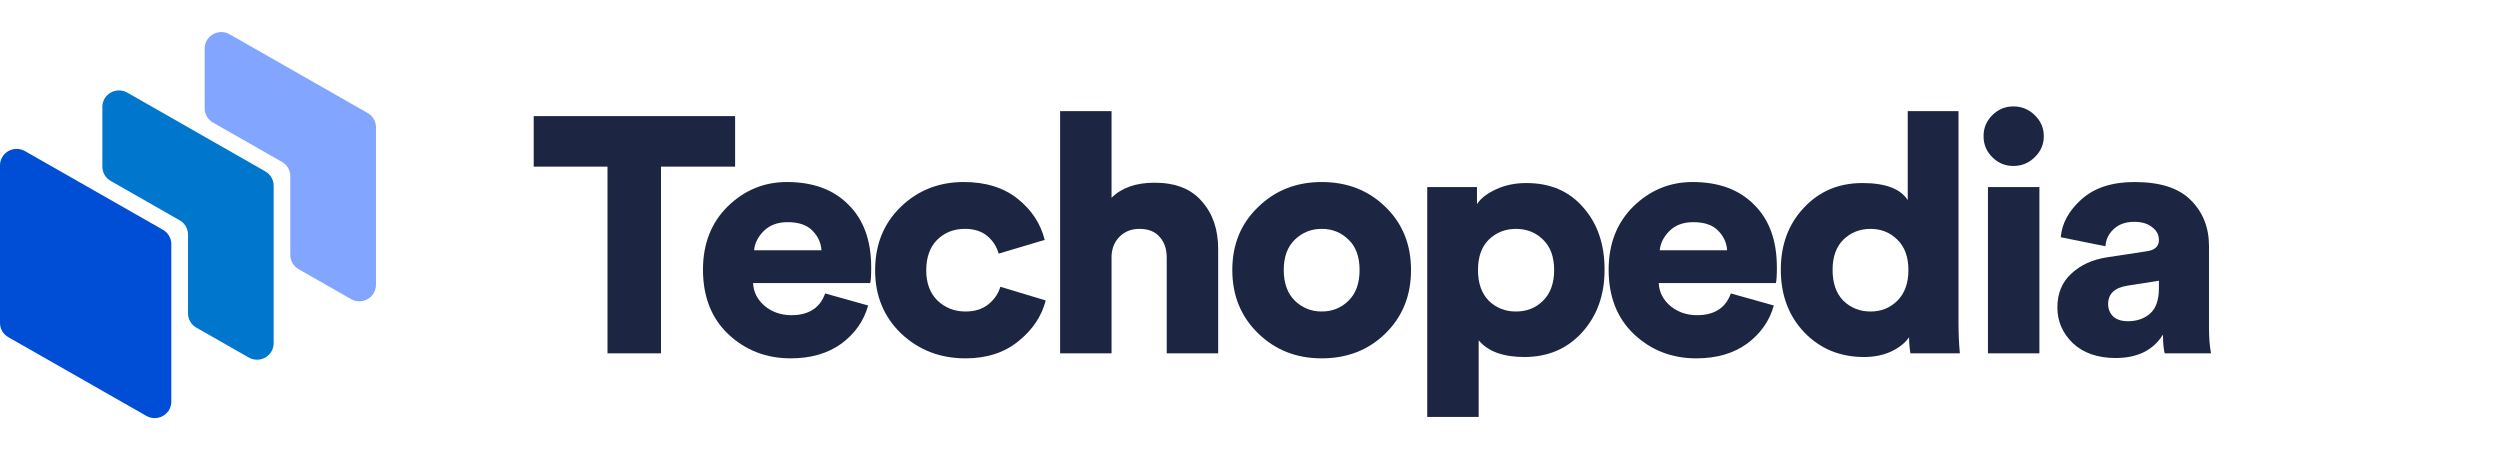 <svg width="200" height="36" viewBox="0 0 200 36" fill="none" xmlns="http://www.w3.org/2000/svg">
<path d="M58.809 13.331H52.879V28.267H48.6V13.331H42.697V9.289H58.809V13.331Z" fill="#1C2642"/>
<path d="M60.327 20.022H65.716C65.68 19.415 65.436 18.889 64.984 18.443C64.551 17.997 63.892 17.773 63.008 17.773C62.214 17.773 61.582 18.006 61.112 18.469C60.643 18.933 60.381 19.451 60.327 20.022ZM66.013 23.475L69.452 24.439C69.109 25.67 68.396 26.687 67.313 27.49C66.23 28.275 64.876 28.668 63.252 28.668C61.302 28.668 59.641 28.025 58.269 26.741C56.915 25.456 56.238 23.734 56.238 21.574C56.238 19.505 56.897 17.818 58.215 16.515C59.551 15.213 61.13 14.562 62.954 14.562C65.048 14.562 66.69 15.168 67.882 16.382C69.091 17.577 69.696 19.246 69.696 21.387C69.696 22.065 69.669 22.485 69.615 22.645H60.246C60.282 23.377 60.598 23.992 61.194 24.492C61.789 24.974 62.493 25.215 63.306 25.215C64.696 25.215 65.598 24.635 66.013 23.475Z" fill="#1C2642"/>
<path d="M77.186 18.309C76.301 18.309 75.561 18.603 74.965 19.192C74.387 19.781 74.099 20.593 74.099 21.628C74.099 22.645 74.397 23.448 74.992 24.037C75.606 24.626 76.355 24.92 77.24 24.92C77.98 24.92 78.585 24.733 79.054 24.358C79.541 23.966 79.866 23.493 80.029 22.94L83.657 24.037C83.332 25.304 82.601 26.392 81.464 27.303C80.345 28.213 78.936 28.668 77.24 28.668C75.218 28.668 73.503 28.007 72.095 26.687C70.705 25.349 70.01 23.662 70.01 21.628C70.01 19.576 70.687 17.89 72.041 16.569C73.413 15.231 75.1 14.562 77.104 14.562C78.855 14.562 80.29 15.008 81.41 15.9C82.529 16.792 83.251 17.89 83.576 19.192L79.893 20.29C79.731 19.718 79.424 19.246 78.973 18.871C78.521 18.496 77.926 18.309 77.186 18.309Z" fill="#1C2642"/>
<path d="M88.924 20.451V28.267H84.809V8.888H88.924V15.82C89.737 15.017 90.883 14.616 92.363 14.616C94.042 14.616 95.306 15.116 96.154 16.115C97.021 17.096 97.454 18.363 97.454 19.916V28.267H93.338V20.612C93.338 19.916 93.149 19.363 92.769 18.952C92.409 18.524 91.867 18.31 91.145 18.31C90.513 18.31 89.99 18.515 89.574 18.925C89.177 19.318 88.961 19.826 88.924 20.451Z" fill="#1C2642"/>
<path d="M105.733 24.92C106.581 24.92 107.294 24.635 107.872 24.064C108.467 23.493 108.766 22.672 108.766 21.601C108.766 20.53 108.467 19.718 107.872 19.165C107.294 18.594 106.581 18.309 105.733 18.309C104.903 18.309 104.19 18.594 103.594 19.165C102.998 19.736 102.7 20.548 102.7 21.601C102.7 22.654 102.998 23.475 103.594 24.064C104.19 24.635 104.903 24.92 105.733 24.92ZM105.733 14.562C107.773 14.562 109.469 15.222 110.823 16.542C112.195 17.863 112.882 19.549 112.882 21.601C112.882 23.653 112.195 25.349 110.823 26.687C109.469 28.007 107.773 28.668 105.733 28.668C103.711 28.668 102.014 27.998 100.642 26.66C99.27 25.322 98.584 23.636 98.584 21.601C98.584 19.567 99.27 17.89 100.642 16.569C102.014 15.231 103.711 14.562 105.733 14.562Z" fill="#1C2642"/>
<path d="M118.294 33.353H114.178V14.964H118.158V16.329C118.465 15.865 118.97 15.472 119.674 15.151C120.396 14.812 121.208 14.643 122.111 14.643C124.025 14.643 125.541 15.294 126.66 16.596C127.798 17.881 128.366 19.541 128.366 21.575C128.366 23.61 127.761 25.287 126.552 26.607C125.361 27.91 123.827 28.561 121.949 28.561C120.251 28.561 119.033 28.115 118.294 27.223V33.353ZM123.438 24.064C124.034 23.476 124.332 22.655 124.332 21.602C124.332 20.549 124.034 19.737 123.438 19.166C122.86 18.595 122.138 18.31 121.272 18.31C120.424 18.31 119.701 18.595 119.106 19.166C118.528 19.737 118.239 20.549 118.239 21.602C118.239 22.655 118.528 23.476 119.106 24.064C119.701 24.636 120.424 24.921 121.272 24.921C122.138 24.921 122.86 24.636 123.438 24.064Z" fill="#1C2642"/>
<path d="M132.78 20.022H138.169C138.134 19.415 137.889 18.889 137.438 18.443C137.005 17.997 136.346 17.773 135.462 17.773C134.667 17.773 134.035 18.006 133.566 18.469C133.096 18.933 132.835 19.451 132.78 20.022ZM138.467 23.475L141.906 24.439C141.563 25.67 140.85 26.687 139.767 27.49C138.684 28.275 137.33 28.668 135.705 28.668C133.756 28.668 132.094 28.025 130.723 26.741C129.369 25.456 128.691 23.734 128.691 21.574C128.691 19.505 129.351 17.818 130.668 16.515C132.004 15.213 133.584 14.562 135.407 14.562C137.501 14.562 139.144 15.168 140.335 16.382C141.545 17.577 142.15 19.246 142.15 21.387C142.15 22.065 142.123 22.485 142.068 22.645H132.699C132.735 23.377 133.051 23.992 133.647 24.492C134.243 24.974 134.947 25.215 135.759 25.215C137.149 25.215 138.052 24.635 138.467 23.475Z" fill="#1C2642"/>
<path d="M156.681 8.888V25.885C156.681 26.688 156.717 27.482 156.789 28.267H152.835C152.763 27.839 152.727 27.41 152.727 26.982C152.403 27.446 151.915 27.83 151.265 28.133C150.633 28.419 149.92 28.561 149.126 28.561C147.212 28.561 145.624 27.91 144.361 26.607C143.096 25.287 142.465 23.61 142.465 21.575C142.465 19.577 143.078 17.926 144.306 16.623C145.534 15.303 147.095 14.643 148.99 14.643C150.832 14.643 152.041 15.098 152.619 16.008V8.888H156.681ZM147.474 19.166C146.896 19.737 146.607 20.549 146.607 21.602C146.607 22.655 146.896 23.476 147.474 24.064C148.07 24.636 148.792 24.921 149.64 24.921C150.489 24.921 151.202 24.636 151.78 24.064C152.375 23.476 152.673 22.655 152.673 21.602C152.673 20.549 152.375 19.737 151.78 19.166C151.202 18.595 150.489 18.31 149.64 18.31C148.792 18.31 148.07 18.595 147.474 19.166Z" fill="#1C2642"/>
<path d="M163.152 28.267H159.036V14.963H163.152V28.267ZM159.388 12.581C158.918 12.117 158.684 11.555 158.684 10.895C158.684 10.235 158.918 9.673 159.388 9.209C159.857 8.745 160.417 8.513 161.066 8.513C161.734 8.513 162.303 8.745 162.773 9.209C163.26 9.673 163.504 10.235 163.504 10.895C163.504 11.555 163.26 12.117 162.773 12.581C162.303 13.045 161.734 13.277 161.066 13.277C160.417 13.277 159.857 13.045 159.388 12.581Z" fill="#1C2642"/>
<path d="M164.59 24.599C164.59 23.475 164.96 22.574 165.7 21.896C166.44 21.2 167.397 20.762 168.57 20.584L171.738 20.102C172.388 20.013 172.713 19.71 172.713 19.192C172.713 18.782 172.532 18.443 172.172 18.175C171.828 17.89 171.351 17.747 170.736 17.747C170.05 17.747 169.5 17.943 169.085 18.336C168.687 18.71 168.471 19.165 168.435 19.701L164.861 18.978C164.951 17.872 165.502 16.863 166.512 15.953C167.541 15.025 168.958 14.562 170.763 14.562C172.803 14.562 174.302 15.043 175.259 16.007C176.233 16.971 176.721 18.202 176.721 19.701V26.205C176.721 27.044 176.775 27.731 176.883 28.266H173.174C173.084 27.909 173.038 27.41 173.038 26.767C172.262 28.016 170.998 28.641 169.247 28.641C167.821 28.641 166.684 28.248 165.836 27.463C165.005 26.66 164.59 25.705 164.59 24.599ZM170.249 25.697C170.953 25.697 171.54 25.491 172.009 25.081C172.479 24.671 172.713 23.992 172.713 23.047V22.458L170.168 22.859C169.157 23.02 168.651 23.511 168.651 24.331C168.651 24.706 168.777 25.027 169.03 25.295C169.301 25.563 169.708 25.697 170.249 25.697Z" fill="#1C2642"/>
<path d="M23.225 20.395C23.225 20.626 23.287 20.853 23.404 21.053C23.52 21.253 23.689 21.419 23.891 21.535L28.083 23.927C28.285 24.042 28.515 24.103 28.748 24.103C28.982 24.103 29.211 24.042 29.413 23.927C29.616 23.811 29.784 23.645 29.9 23.445C30.017 23.245 30.078 23.018 30.078 22.788V10.18C30.078 9.949 30.017 9.722 29.9 9.523C29.784 9.323 29.616 9.157 29.414 9.042L18.368 2.741C18.166 2.626 17.937 2.565 17.703 2.565C17.47 2.565 17.241 2.626 17.038 2.742C16.836 2.857 16.669 3.023 16.552 3.222C16.435 3.422 16.373 3.649 16.373 3.879V8.665C16.373 8.896 16.435 9.123 16.551 9.323C16.668 9.523 16.835 9.689 17.038 9.805L22.559 12.953C22.761 13.068 22.929 13.234 23.046 13.434C23.163 13.633 23.224 13.86 23.224 14.091L23.225 20.395Z" fill="#82A5FF"/>
<path d="M15.041 18.764V25.069C15.041 25.299 15.102 25.526 15.219 25.726C15.335 25.927 15.503 26.093 15.705 26.208L19.898 28.6C20.1 28.716 20.329 28.776 20.563 28.776C20.796 28.776 21.026 28.715 21.228 28.6C21.43 28.484 21.598 28.318 21.715 28.118C21.831 27.918 21.893 27.692 21.893 27.461V14.853C21.893 14.622 21.831 14.395 21.714 14.195C21.597 13.995 21.429 13.829 21.227 13.713L10.183 7.41C9.981 7.295 9.751 7.234 9.518 7.233C9.284 7.233 9.055 7.294 8.852 7.409C8.65 7.525 8.482 7.691 8.365 7.891C8.249 8.091 8.187 8.318 8.188 8.548V13.334C8.187 13.565 8.248 13.791 8.365 13.991C8.482 14.191 8.65 14.357 8.852 14.472L14.376 17.625C14.578 17.74 14.746 17.906 14.863 18.106C14.979 18.306 15.041 18.533 15.041 18.764Z" fill="#0077CC"/>
<path d="M13.041 18.386L1.995 12.087C1.793 11.972 1.563 11.911 1.33 11.911C1.096 11.911 0.867 11.972 0.665 12.088C0.463 12.203 0.295 12.369 0.178 12.569C0.061 12.769 -1.22443e-05 12.996 3.11944e-08 13.226V25.836C-5.05215e-05 26.066 0.061 26.293 0.178 26.493C0.295 26.693 0.462 26.858 0.665 26.974L7.518 30.879L11.71 33.271C11.912 33.387 12.142 33.448 12.375 33.448C12.609 33.448 12.838 33.388 13.04 33.272C13.243 33.157 13.411 32.991 13.527 32.791C13.644 32.591 13.706 32.364 13.705 32.133V19.526C13.705 19.295 13.644 19.068 13.527 18.868C13.41 18.668 13.243 18.502 13.041 18.386Z" fill="#004ED6"/>
</svg>

